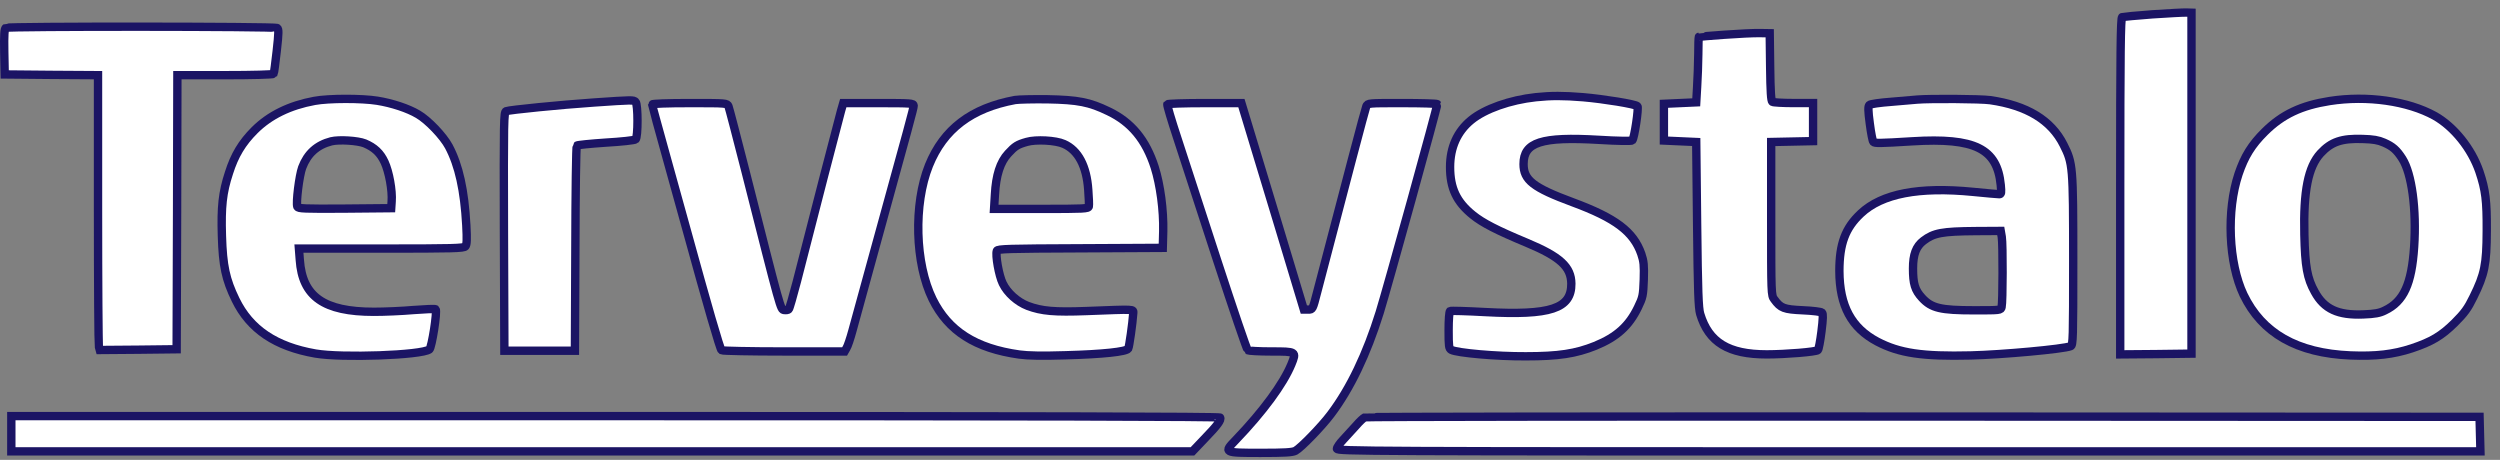 <?xml version="1.0" encoding="utf-8"?>
<!-- Generator: Adobe Illustrator 14.0.0, SVG Export Plug-In  -->
<!DOCTYPE svg PUBLIC "-//W3C//DTD SVG 1.1//EN" "http://www.w3.org/Graphics/SVG/1.1/DTD/svg11.dtd">
<svg version="1.1"
	 xmlns="http://www.w3.org/2000/svg" xmlns:xlink="http://www.w3.org/1999/xlink" xmlns:a="http://ns.adobe.com/AdobeSVGViewerExtensions/3.0/"
	 x="0px" y="0px" width="299px" height="55px" viewBox="0 -1 299 55" enable-background="new 809.892 231.582 299 55"
	 xml:space="preserve">
<rect x="0" y="-1" width="299" height="55" fill="#808080" stroke="none"/>
<defs>
</defs>
<path fill="#FFFFFF" stroke="#1B1464" d="M257.446,0.713c-1.881,0.14-3.532,0.298-3.639,0.333
	c-0.176,0.053-0.229,4.253-0.229,20.213v20.126l4.272-0.035l4.253-0.055V20.909V0.52l-0.614-0.018
	C261.155,0.485,259.326,0.59,257.446,0.713z"/>
<path fill="#FFFFFF" stroke="#1B1464" d="M0.686,2.33C0.527,2.453,0.475,3.139,0.51,5.195l0.053,2.707l5.588,0.053l5.572,0.036
	v16.047c0,8.806,0.053,16.206,0.106,16.435l0.105,0.387l4.605-0.037l4.587-0.053l0.053-16.397L21.215,7.99h5.696
	c3.305,0,5.747-0.07,5.817-0.158c0.053-0.088,0.211-1.336,0.37-2.742c0.245-2.179,0.245-2.62,0.053-2.743
	C32.834,2.155,0.984,2.137,0.686,2.33z"/>
<path fill="#FFFFFF" stroke="#1B1464" d="M206.21,3.156c-1.635,0.123-3.006,0.228-3.024,0.246c-0.034,0-0.069,0.949-0.069,2.074
	c-0.018,1.143-0.07,2.9-0.141,3.919l-0.106,1.845l-1.933,0.088l-1.933,0.088v2.196v2.198l1.933,0.087l1.933,0.088l0.106,9.843
	c0.088,8.05,0.158,10.001,0.368,10.722c1.02,3.393,3.375,4.834,7.963,4.834c2.25,0,5.905-0.301,6.116-0.51
	c0.089-0.088,0.282-1.072,0.423-2.215c0.192-1.547,0.211-2.109,0.069-2.268c-0.123-0.105-1.09-0.229-2.302-0.281
	c-2.268-0.105-2.638-0.246-3.411-1.301c-0.369-0.475-0.369-0.668-0.369-9.65v-9.175l2.514-0.053l2.496-0.053v-2.268v-2.285h-2.319
	c-1.283,0-2.443-0.07-2.549-0.14c-0.158-0.105-0.229-1.213-0.265-4.166l-0.052-4.042l-1.231-0.019
	C209.759,2.945,207.862,3.034,206.21,3.156z"/>
<path fill="#FFFFFF" stroke="#1B1464" d="M183.677,10.626c-3.076,0.334-6.083,1.389-7.734,2.743
	c-1.653,1.354-2.513,3.269-2.513,5.607c0,2.531,0.773,4.184,2.725,5.747c1.176,0.95,2.847,1.811,6.432,3.305
	c4.008,1.672,5.326,2.883,5.345,4.904c0.017,2.988-2.479,3.812-10.284,3.393c-2.231-0.123-4.13-0.178-4.217-0.123
	c-0.105,0.07-0.176,1.055-0.176,2.285c0,1.934,0.035,2.197,0.316,2.355c0.685,0.367,5.413,0.791,8.91,0.771
	c3.92,0,5.978-0.316,8.296-1.246c2.584-1.055,4.044-2.373,5.115-4.588c0.598-1.23,0.633-1.441,0.703-3.34
	c0.053-1.723,0-2.197-0.298-3.076c-0.933-2.654-3.059-4.271-8.191-6.169c-4.745-1.757-5.889-2.654-5.889-4.57
	c0-2.619,2.127-3.303,9.018-2.9c2.249,0.141,3.901,0.158,3.99,0.07c0.246-0.264,0.79-3.92,0.614-4.096
	c-0.246-0.246-4.025-0.861-6.504-1.072C186.962,10.433,185.541,10.433,183.677,10.626z"/>
<path fill="#FFFFFF" stroke="#1B1464" d="M37.615,11.065c-2.971,0.545-5.379,1.724-7.172,3.516
	c-1.495,1.494-2.391,2.988-3.058,5.098c-0.774,2.355-0.949,4.059-0.844,7.522c0.105,3.604,0.457,5.221,1.634,7.646
	c1.723,3.551,4.799,5.605,9.545,6.434c3.164,0.545,12.69,0.209,13.639-0.492c0.281-0.211,0.967-4.57,0.738-4.801
	c-0.071-0.068-1.248-0.016-2.637,0.09c-1.371,0.123-3.515,0.211-4.746,0.211c-5.976,0-8.56-1.811-8.859-6.205L35.75,28.73h9.844
	c8.612,0,9.878-0.035,10.071-0.264c0.175-0.211,0.193-0.809,0.105-2.513c-0.229-4.184-0.879-7.153-2.091-9.438
	c-0.668-1.248-2.496-3.165-3.691-3.85c-1.178-0.703-3.111-1.336-4.868-1.618C43.275,10.75,39.319,10.75,37.615,11.065z
	 M43.625,16.146c1.159,0.492,1.863,1.143,2.374,2.25c0.526,1.125,0.949,3.393,0.843,4.711l-0.052,0.791l-5.554,0.053
	c-4.868,0.035-5.572,0-5.677-0.229c-0.175-0.475,0.229-3.708,0.579-4.675c0.633-1.688,1.776-2.708,3.48-3.146
	C40.55,15.671,42.8,15.812,43.625,16.146z"/>
<path fill="#FFFFFF" stroke="#1B1464" d="M121.402,10.96c-5.22,0.967-8.542,3.48-10.299,7.822
	c-1.863,4.64-1.669,11.741,0.439,16.013c1.881,3.797,5.115,5.869,10.371,6.607c1.02,0.143,2.759,0.176,5.537,0.088
	c4.446-0.123,7.242-0.42,7.487-0.789c0.123-0.229,0.528-3.094,0.598-4.238c0.017-0.508,0.352-0.49-5.606-0.262
	c-3.797,0.141-5.326,0.018-7.013-0.615c-1.231-0.475-2.444-1.547-2.988-2.689c-0.457-0.914-0.896-3.393-0.704-3.902
	c0.088-0.229,1.372-0.264,9.984-0.299l9.86-0.053l0.053-2.003c0.053-2.496-0.352-5.537-1.02-7.646
	c-1.054-3.27-2.794-5.379-5.518-6.68c-2.285-1.107-3.639-1.371-7.313-1.441C123.583,10.854,121.841,10.89,121.402,10.96z
	 M127.238,16.215c1.723,0.756,2.725,2.654,2.918,5.502c0.07,0.914,0.105,1.81,0.07,1.968c-0.052,0.282-0.546,0.3-5.695,0.3h-5.642
	l0.105-1.723c0.122-2.302,0.633-3.884,1.582-4.904c0.809-0.878,1.107-1.072,2.232-1.389
	C123.881,15.654,126.271,15.776,127.238,16.215z"/>
<path fill="#FFFFFF" stroke="#1B1464" d="M229.324,10.908c-0.335,0.035-1.723,0.157-3.077,0.263
	c-1.406,0.105-2.549,0.264-2.671,0.387c-0.158,0.158-0.158,0.668,0.053,2.231c0.141,1.108,0.333,2.093,0.422,2.18
	c0.176,0.176,0.703,0.176,4.676-0.07c7.47-0.457,10.141,0.862,10.562,5.22c0.089,0.95,0.07,1.108-0.175,1.108
	c-0.158,0-1.582-0.123-3.146-0.281c-6.451-0.633-10.881,0.21-13.412,2.584c-1.861,1.74-2.566,3.638-2.566,6.89
	c0.019,4.166,1.442,6.801,4.535,8.436c2.654,1.389,5.396,1.793,11.18,1.654c3.726-0.09,11.072-0.756,11.952-1.107
	c0.281-0.105,0.299-0.932,0.299-10.248c0-11.284-0.035-11.618-1.16-13.85c-1.476-2.935-4.377-4.693-8.771-5.326
	C236.898,10.82,230.817,10.784,229.324,10.908z M239.412,27.341c0.142,0.861,0.123,7.805-0.017,8.367
	c-0.089,0.404-0.124,0.404-3.305,0.404c-4.009,0-5.08-0.264-6.205-1.477c-0.861-0.932-1.09-1.688-1.09-3.533
	c0-1.67,0.37-2.637,1.248-3.305c1.248-0.949,2.232-1.125,6.239-1.16l3.006-0.018L239.412,27.341z"/>
<path fill="#FFFFFF" stroke="#1B1464" d="M278.625,11.083c-3.374,0.527-5.659,1.6-7.751,3.673c-1.582,1.564-2.425,2.935-3.146,5.062
	c-1.459,4.378-1.195,10.636,0.599,14.429c2.214,4.605,6.396,6.996,12.795,7.262c3.006,0.123,5.132-0.123,7.329-0.846
	c2.355-0.789,3.532-1.477,5.133-3.057c1.159-1.16,1.564-1.705,2.231-3.076c1.354-2.742,1.583-3.885,1.6-7.91
	c0.019-3.639-0.14-4.904-0.878-7.101c-0.949-2.76-3.042-5.361-5.344-6.662C287.977,11.083,283.107,10.381,278.625,11.083z
	 M285.129,16.057c1.037,0.458,1.511,0.862,2.196,1.934c1.125,1.774,1.705,6.046,1.406,10.547c-0.298,4.445-1.247,6.52-3.497,7.592
	c-0.616,0.316-1.213,0.422-2.583,0.475c-3.024,0.123-4.677-0.633-5.802-2.689c-0.913-1.635-1.159-3.041-1.248-6.855
	c-0.122-5.22,0.458-8.103,1.933-9.719c1.284-1.389,2.532-1.811,5.046-1.723C283.828,15.654,284.46,15.759,285.129,16.057z"/>
<path fill="#FFFFFF" stroke="#1B1464" d="M71.045,11.259c-4.095,0.281-10.054,0.878-10.51,1.037
	c-0.281,0.123-0.299,0.932-0.264,14.396l0.053,14.255h4.218h4.219l0.052-12.217c0.018-6.714,0.088-12.25,0.176-12.321
	c0.07-0.071,1.634-0.229,3.462-0.352c1.846-0.105,3.445-0.281,3.568-0.386c0.299-0.229,0.299-4.183,0-4.482
	C75.773,10.942,75.685,10.942,71.045,11.259z"/>
<path fill="#FFFFFF" stroke="#1B1464" d="M77.988,11.488c0,0.088,0.844,3.163,1.863,6.82c1.02,3.656,2.074,7.47,2.355,8.489
	c2.338,8.507,3.92,13.992,4.095,14.097c0.123,0.068,3.48,0.141,7.453,0.141h7.259l0.229-0.404c0.139-0.211,0.456-1.143,0.702-2.057
	c0.246-0.914,1.424-5.15,2.583-9.404c4.184-15.168,4.746-17.225,4.746-17.523s-0.298-0.317-4.218-0.317h-4.201l-0.264,0.914
	c-0.246,0.862-3.393,13.007-5.29,20.442c-0.458,1.74-0.879,3.234-0.967,3.303c-0.071,0.09-0.316,0.125-0.545,0.09
	c-0.439-0.053-0.351,0.264-4.623-16.576c-1.037-4.06-1.951-7.557-2.038-7.786c-0.177-0.387-0.177-0.387-4.658-0.387
	C79.851,11.329,77.988,11.399,77.988,11.488z"/>
<path fill="#FFFFFF" stroke="#1B1464" d="M139.612,11.47c-0.053,0.087,0.492,1.916,1.212,4.095
	c0.703,2.163,2.849,8.718,4.747,14.573c1.915,5.85,3.549,10.684,3.672,10.756c0.105,0.068,1.371,0.141,2.795,0.141
	c3.023,0,3.04,0,2.408,1.547c-0.983,2.371-3.393,5.641-6.646,9.033c-1.476,1.529-1.458,1.547,2.955,1.547
	c2.882,0,3.813-0.053,4.183-0.246c0.65-0.352,3.129-2.9,4.235-4.377c2.32-3.074,4.288-7.188,5.836-12.162
	c0.896-2.883,6.961-24.8,6.889-24.924c-0.034-0.071-1.933-0.124-4.2-0.124c-4.112,0-4.112,0-4.288,0.387
	c-0.141,0.334-2.46,9.158-5.872,22.2c-0.543,2.109-0.543,2.109-1.07,2.109h-0.528l-3.182-10.546
	c-1.757-5.8-3.444-11.354-3.743-12.356l-0.544-1.793h-4.395C141.668,11.329,139.665,11.399,139.612,11.47z"/>
<path fill="#FFFFFF" stroke="#1B1464" d="M1.354,50.876v2.109h70.64h70.624l1.406-1.477c1.582-1.633,2.074-2.285,1.898-2.566
	c-0.07-0.123-22.339-0.176-72.346-0.176H1.354V50.876z"/>
<path fill="#FFFFFF" stroke="#1B1464" d="M163.235,48.908c-0.158,0.07-0.633,0.51-1.055,1.002c-0.438,0.475-1.125,1.23-1.528,1.67
	c-0.423,0.441-0.757,0.932-0.757,1.09c0,0.301,3.375,0.316,68.373,0.316h68.391l-0.053-2.072l-0.052-2.059l-66.528-0.035
	C193.432,48.802,163.376,48.839,163.235,48.908z"/>
</svg>
